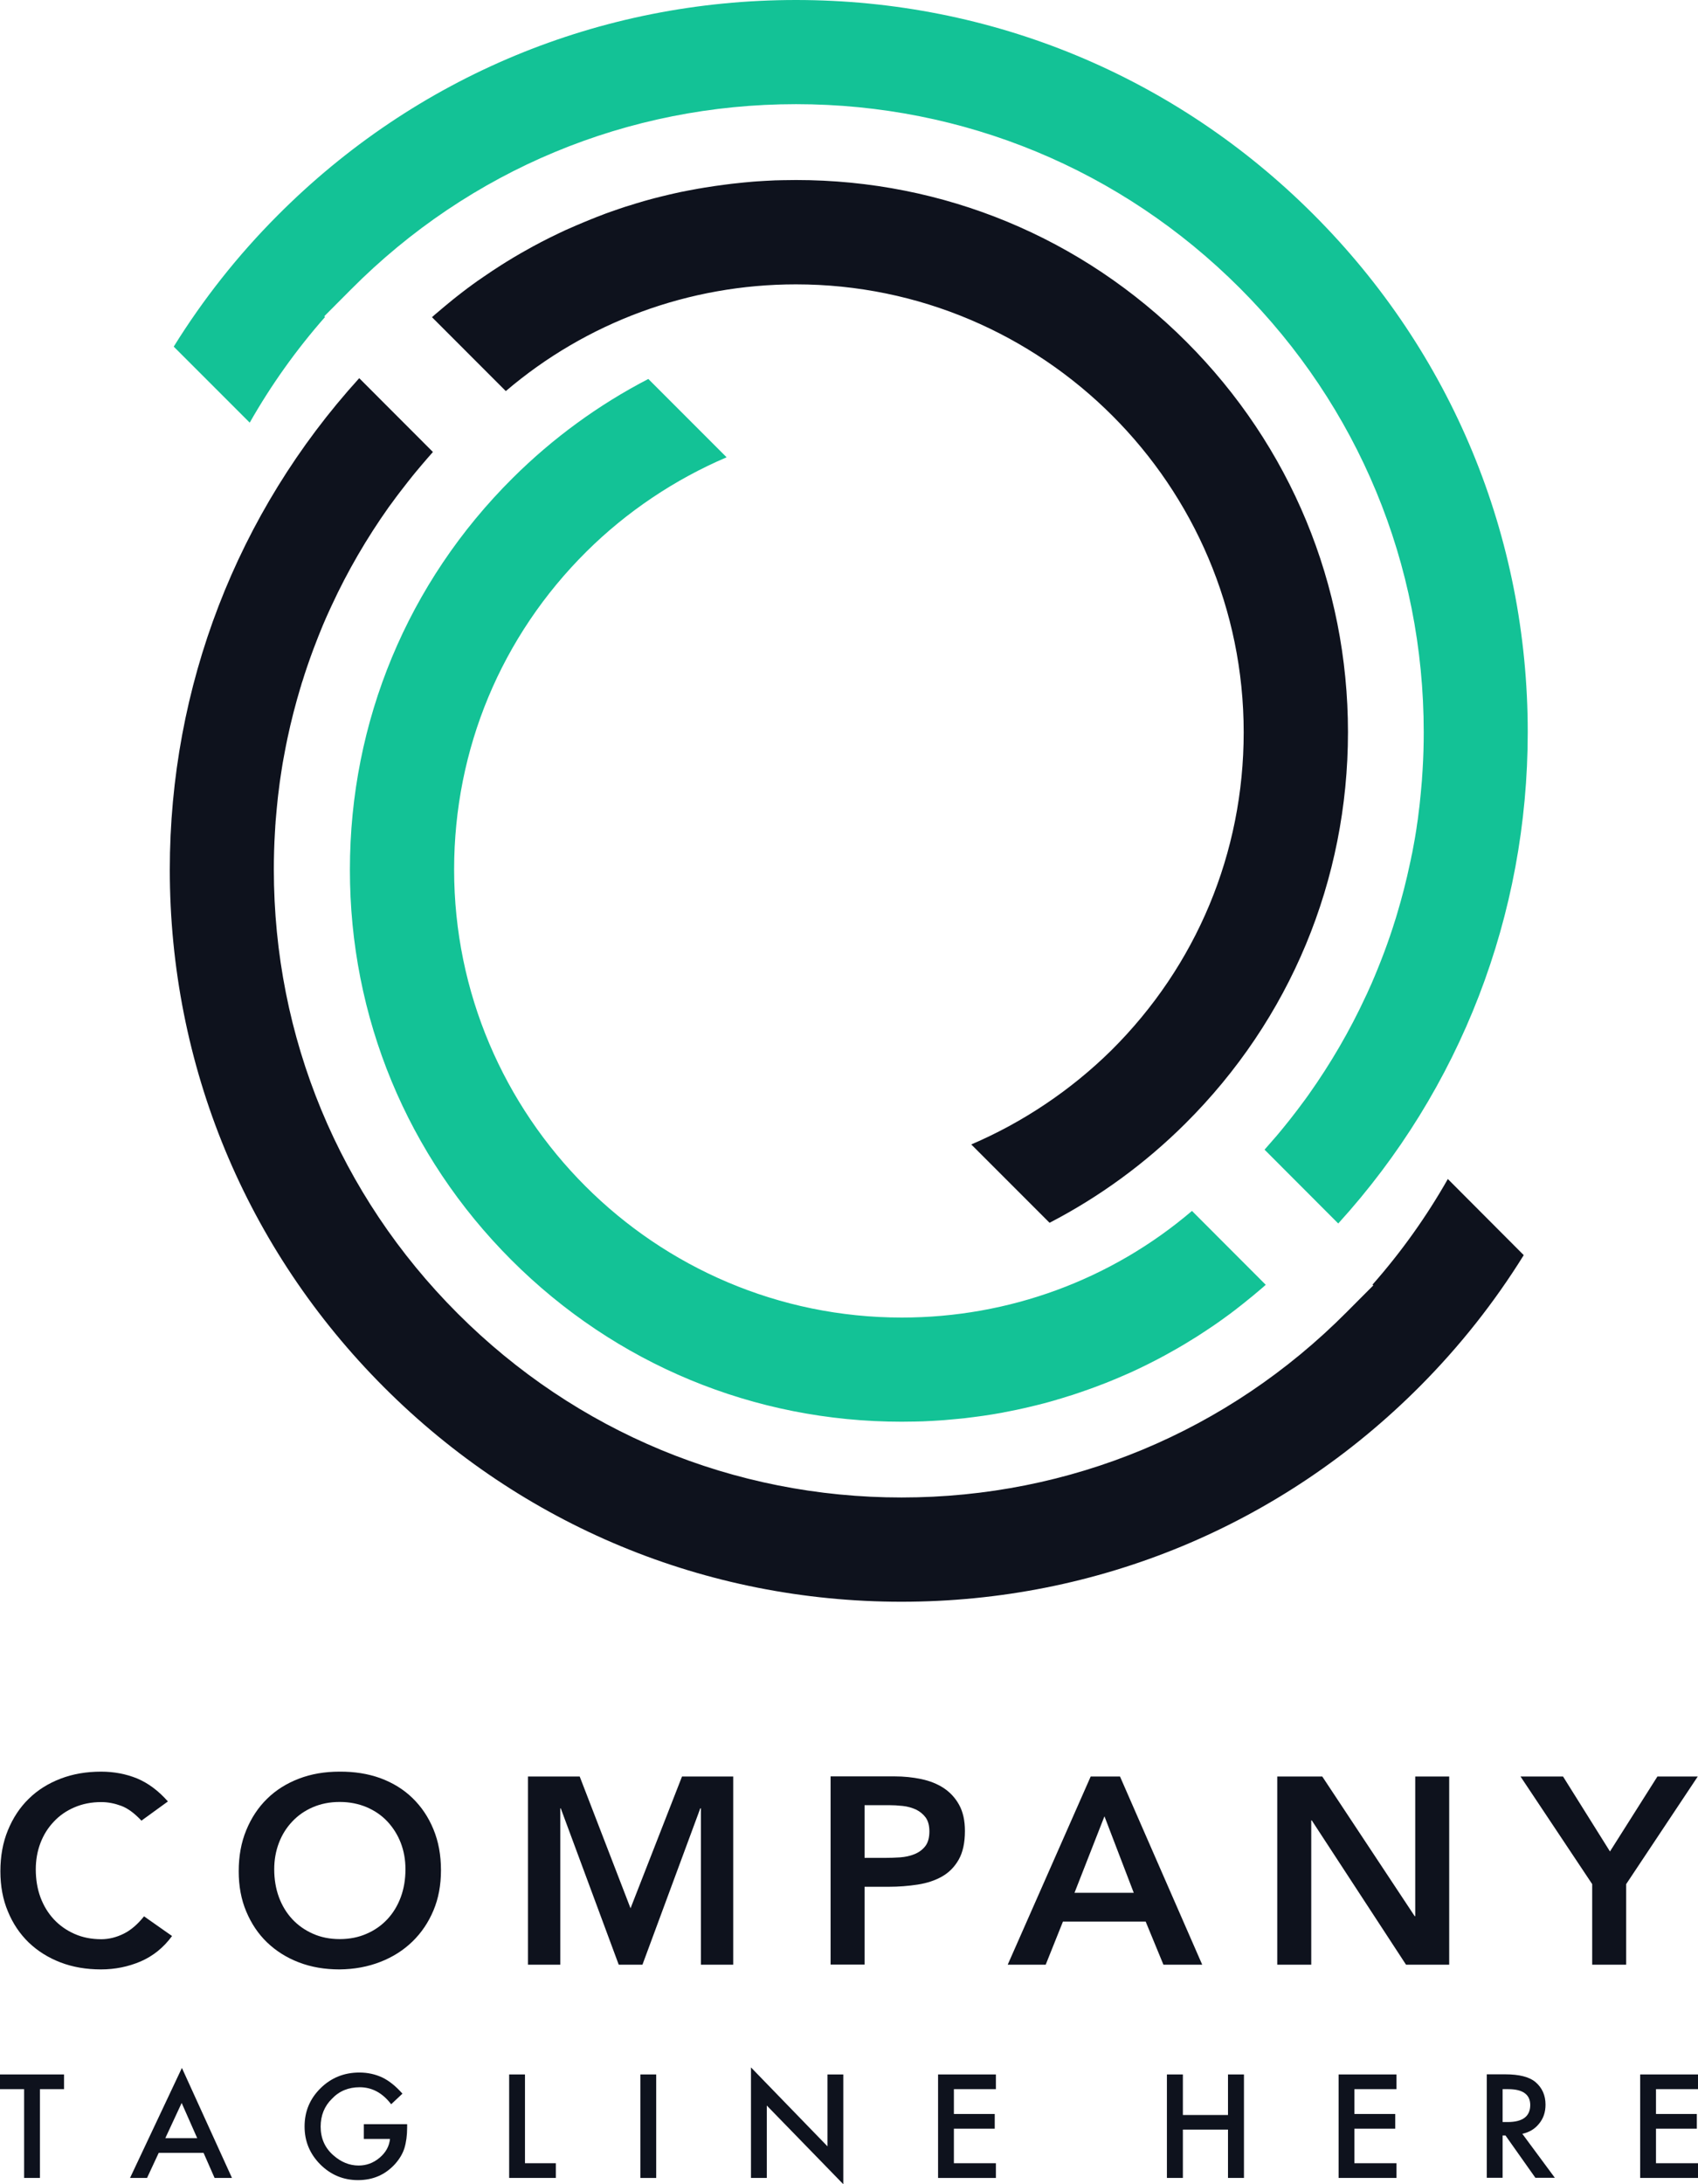 <svg width="70" height="90" viewBox="0 0 70 90" fill="none" xmlns="http://www.w3.org/2000/svg">
<path d="M0.994 89.742H1.646V86.084H2.64V85.478H0V86.084H0.994V89.742Z" fill="#0E121D"/>
<path d="M6.062 89.742L6.543 88.709H8.392L8.846 89.742H9.563L7.499 85.209L5.361 89.742H6.062ZM7.489 86.653L8.13 88.103H6.815L7.489 86.653Z" fill="#0E121D"/>
<path d="M14.827 86.005C15.335 86.005 15.768 86.237 16.126 86.706L16.591 86.269C16.319 85.963 16.046 85.742 15.763 85.604C15.469 85.467 15.153 85.399 14.817 85.399C14.186 85.399 13.651 85.615 13.213 86.047C12.775 86.48 12.556 87.001 12.556 87.623C12.556 88.23 12.769 88.746 13.202 89.184C13.635 89.616 14.154 89.832 14.758 89.832C15.378 89.832 15.886 89.611 16.292 89.162C16.468 88.962 16.597 88.751 16.671 88.519C16.746 88.272 16.784 87.987 16.784 87.671V87.528H14.998V88.135H16.078C16.046 88.435 15.907 88.693 15.65 88.909C15.394 89.126 15.105 89.231 14.785 89.231C14.405 89.231 14.058 89.089 13.737 88.804C13.389 88.498 13.219 88.103 13.219 87.629C13.219 87.17 13.373 86.785 13.684 86.48C13.988 86.158 14.373 86.005 14.827 86.005Z" fill="#0E121D"/>
<path d="M20.99 85.478V89.742H22.915V89.136H21.642V85.478H20.99Z" fill="#0E121D"/>
<path d="M27.052 85.478H26.399V89.743H27.052V85.478Z" fill="#0E121D"/>
<path d="M30.959 89.742H31.611V86.759L34.765 90.001V85.478H34.113V88.44L30.959 85.188V89.742Z" fill="#0E121D"/>
<path d="M38.672 89.743H41.056V89.136H39.324V87.713H41.008V87.107H39.324V86.084H41.056V85.478H38.672V89.743Z" fill="#0E121D"/>
<path d="M50.624 87.149H48.764V85.478H48.106V89.742H48.764V87.75H50.624V89.742H51.282V85.478H50.624V87.149Z" fill="#0E121D"/>
<path d="M57.568 86.084V85.478H55.184V89.742H57.568V89.136H55.836V87.713H57.519V87.107H55.836V86.084H57.568Z" fill="#0E121D"/>
<path d="M62.758 87.924C63.046 87.861 63.276 87.724 63.452 87.502C63.629 87.286 63.714 87.028 63.714 86.722C63.714 86.337 63.575 86.026 63.297 85.789C63.041 85.578 62.629 85.473 62.057 85.473H61.293V89.737H61.945V87.992H62.063L63.297 89.737H64.099L62.758 87.924ZM61.945 87.439V86.084H62.18C62.779 86.084 63.084 86.306 63.084 86.738C63.084 87.202 62.774 87.439 62.154 87.439H61.945Z" fill="#0E121D"/>
<path d="M70 86.084V85.478H67.616V89.742H70V89.136H68.268V87.713H69.952V87.107H68.268V86.084H70Z" fill="#0E121D"/>
<path d="M1.181 80.038C1.55 80.391 1.983 80.665 2.49 80.86C2.998 81.055 3.554 81.15 4.163 81.15C4.741 81.15 5.286 81.039 5.794 80.823C6.307 80.602 6.74 80.254 7.093 79.774L5.938 78.963C5.676 79.289 5.398 79.532 5.099 79.679C4.8 79.827 4.49 79.906 4.174 79.906C3.768 79.906 3.399 79.832 3.068 79.685C2.736 79.537 2.453 79.337 2.218 79.084C1.983 78.831 1.796 78.525 1.667 78.177C1.539 77.829 1.475 77.444 1.475 77.028C1.475 76.643 1.539 76.279 1.667 75.942C1.796 75.605 1.977 75.315 2.218 75.062C2.453 74.809 2.736 74.614 3.068 74.472C3.399 74.329 3.768 74.255 4.174 74.255C4.447 74.255 4.719 74.308 4.992 74.408C5.265 74.508 5.543 74.714 5.831 75.02L6.922 74.229C6.531 73.786 6.104 73.47 5.649 73.28C5.195 73.096 4.698 73.001 4.169 73.001C3.559 73.001 3.004 73.096 2.496 73.291C1.988 73.486 1.55 73.76 1.186 74.118C0.817 74.477 0.534 74.909 0.326 75.415C0.117 75.921 0.016 76.485 0.016 77.107C0.016 77.713 0.117 78.267 0.326 78.762C0.529 79.258 0.817 79.685 1.181 80.038Z" fill="#0E121D"/>
<path d="M11.011 80.038C11.38 80.391 11.813 80.665 12.321 80.86C12.829 81.055 13.385 81.15 13.994 81.15C14.609 81.145 15.17 81.039 15.683 80.839C16.196 80.639 16.634 80.359 17.003 80.001C17.372 79.642 17.661 79.216 17.869 78.72C18.078 78.225 18.179 77.671 18.179 77.065C18.179 76.443 18.078 75.884 17.869 75.378C17.661 74.872 17.372 74.445 17.003 74.087C16.634 73.728 16.191 73.459 15.683 73.27C15.17 73.085 14.609 72.996 13.994 73.001C13.385 73.001 12.829 73.096 12.321 73.291C11.813 73.486 11.375 73.76 11.011 74.118C10.643 74.477 10.359 74.909 10.151 75.415C9.942 75.921 9.841 76.485 9.841 77.107C9.841 77.713 9.942 78.267 10.151 78.762C10.359 79.258 10.643 79.685 11.011 80.038ZM11.498 75.937C11.626 75.6 11.808 75.31 12.048 75.057C12.284 74.804 12.567 74.609 12.898 74.466C13.23 74.324 13.593 74.25 14.005 74.25C14.411 74.25 14.78 74.324 15.117 74.466C15.448 74.609 15.736 74.804 15.972 75.057C16.207 75.31 16.394 75.605 16.522 75.937C16.651 76.274 16.715 76.633 16.715 77.023C16.715 77.439 16.651 77.824 16.522 78.172C16.394 78.52 16.207 78.826 15.972 79.079C15.736 79.332 15.448 79.537 15.117 79.679C14.785 79.827 14.411 79.901 14.005 79.901C13.598 79.901 13.23 79.827 12.898 79.679C12.567 79.532 12.284 79.332 12.048 79.079C11.813 78.826 11.626 78.52 11.498 78.172C11.37 77.824 11.305 77.439 11.305 77.023C11.305 76.633 11.37 76.274 11.498 75.937Z" fill="#0E121D"/>
<path d="M23.898 73.201H21.766V80.955H23.097V74.514H23.118L25.507 80.955H26.485L28.869 74.514H28.896V80.955H30.227V73.201H28.116L25.994 78.631L23.898 73.201Z" fill="#0E121D"/>
<path d="M35.636 77.745H36.636C37.053 77.745 37.448 77.713 37.828 77.655C38.207 77.597 38.544 77.487 38.833 77.323C39.121 77.16 39.351 76.928 39.522 76.627C39.693 76.327 39.779 75.932 39.779 75.447C39.779 75.014 39.699 74.656 39.538 74.366C39.378 74.076 39.164 73.85 38.902 73.676C38.635 73.502 38.325 73.38 37.977 73.307C37.625 73.233 37.261 73.196 36.882 73.196H34.241V80.95H35.642V77.745H35.636ZM35.636 74.382H36.636C36.823 74.382 37.015 74.392 37.213 74.414C37.411 74.435 37.593 74.487 37.758 74.561C37.919 74.64 38.052 74.746 38.159 74.888C38.261 75.03 38.314 75.22 38.314 75.463C38.314 75.726 38.255 75.932 38.143 76.074C38.026 76.222 37.881 76.327 37.7 76.401C37.518 76.475 37.32 76.517 37.106 76.533C36.892 76.548 36.684 76.554 36.486 76.554H35.642V74.382H35.636Z" fill="#0E121D"/>
<path d="M43.82 79.179H47.23L47.962 80.955H49.561L46.172 73.201H44.964L41.543 80.955H43.109L43.82 79.179ZM45.531 74.841L46.739 77.993H44.296L45.531 74.841Z" fill="#0E121D"/>
<path d="M52.655 73.201V80.955H54.056V75.009H54.077L57.963 80.955H59.743V73.201H58.343V78.957H58.321L54.51 73.201H52.655Z" fill="#0E121D"/>
<path d="M65.638 80.955H67.039V77.635L69.99 73.201H68.327L66.371 76.29L64.436 73.201H62.683L65.638 77.635V80.955Z" fill="#0E121D"/>
<path d="M59.687 48.581C58.806 50.132 57.766 51.591 56.582 52.933L56.614 52.965L55.514 54.068C50.619 58.991 44.104 61.704 37.165 61.704C30.255 61.704 23.756 59.012 18.869 54.124C13.981 49.237 11.289 42.738 11.289 35.828C11.289 35.317 11.303 34.799 11.335 34.285C11.338 34.214 11.341 34.144 11.348 34.069V34.048C11.352 34.003 11.356 33.953 11.359 33.907V33.883C11.366 33.777 11.377 33.668 11.387 33.562C11.394 33.474 11.401 33.382 11.412 33.287C11.426 33.15 11.44 33.009 11.454 32.871C11.465 32.79 11.472 32.699 11.486 32.611C11.5 32.498 11.514 32.367 11.532 32.241C11.542 32.17 11.553 32.1 11.563 32.029C11.578 31.913 11.599 31.782 11.62 31.656C11.63 31.589 11.645 31.511 11.655 31.437C11.666 31.374 11.676 31.31 11.69 31.247C11.704 31.166 11.722 31.071 11.74 30.979C11.754 30.898 11.771 30.81 11.789 30.722C11.81 30.62 11.828 30.521 11.852 30.415C12.001 29.71 12.184 29.002 12.392 28.311L12.399 28.294C12.423 28.202 12.451 28.11 12.483 28.022C12.508 27.945 12.533 27.867 12.557 27.786C12.705 27.335 12.867 26.877 13.04 26.437C13.065 26.377 13.089 26.31 13.114 26.246C13.142 26.179 13.167 26.109 13.199 26.035C13.234 25.95 13.273 25.855 13.311 25.76C13.34 25.69 13.375 25.608 13.41 25.531L13.424 25.496C13.473 25.39 13.519 25.281 13.569 25.175C13.604 25.094 13.639 25.017 13.678 24.939C14.33 23.529 15.123 22.169 16.028 20.893L16.176 20.693C16.279 20.552 16.381 20.411 16.486 20.277C16.536 20.213 16.589 20.143 16.642 20.076C16.754 19.928 16.871 19.783 16.983 19.642C17.05 19.561 17.117 19.473 17.188 19.392C17.251 19.315 17.322 19.23 17.392 19.149C17.459 19.068 17.533 18.983 17.604 18.902C17.685 18.811 17.766 18.716 17.847 18.624L14.809 15.583C9.766 21.133 7 28.301 7 35.835C7 43.894 10.136 51.467 15.835 57.166C21.533 62.864 29.106 66 37.165 66C45.249 66 52.843 62.843 58.545 57.113C60.173 55.477 61.607 53.666 62.816 51.718L59.687 48.581Z" fill="#0E121D"/>
<path d="M21.081 51.918C25.377 56.214 31.093 58.582 37.168 58.582C37.359 58.582 37.549 58.579 37.739 58.575C37.834 58.575 37.926 58.572 38.021 58.568H38.035C38.176 58.561 38.314 58.554 38.455 58.547C38.567 58.54 38.677 58.533 38.789 58.526C38.846 58.522 38.895 58.519 38.941 58.515L39.018 58.508C39.121 58.501 39.223 58.49 39.329 58.48C39.42 58.473 39.505 58.466 39.593 58.455C39.656 58.448 39.713 58.441 39.766 58.438L39.882 58.423C39.956 58.413 40.03 58.406 40.107 58.395C40.389 58.36 40.664 58.321 40.935 58.276C41.013 58.261 41.087 58.247 41.161 58.237L41.186 58.233C41.246 58.223 41.306 58.212 41.362 58.202L41.39 58.194C41.468 58.18 41.545 58.166 41.623 58.149C41.827 58.11 42.028 58.068 42.225 58.022C42.359 57.994 42.493 57.958 42.627 57.927L42.645 57.923C42.68 57.916 42.712 57.909 42.747 57.898C42.846 57.874 42.934 57.849 43.025 57.828C43.103 57.807 43.177 57.789 43.247 57.768C43.311 57.751 43.367 57.736 43.42 57.719C43.473 57.705 43.515 57.694 43.554 57.68L43.586 57.669C43.642 57.655 43.698 57.638 43.755 57.62C43.85 57.592 43.931 57.567 44.012 57.539C44.079 57.518 44.135 57.5 44.199 57.483C44.389 57.419 44.579 57.356 44.766 57.289C44.819 57.271 44.868 57.254 44.917 57.236L44.956 57.222C45.023 57.197 45.083 57.176 45.139 57.155C45.235 57.12 45.316 57.088 45.4 57.056C45.471 57.028 45.534 57.007 45.594 56.982C45.71 56.936 45.816 56.894 45.922 56.848L46.239 56.714C46.338 56.672 46.436 56.63 46.528 56.588C46.584 56.563 46.63 56.542 46.679 56.521L46.725 56.499C46.803 56.464 46.88 56.425 46.958 56.39C47.437 56.161 47.909 55.918 48.364 55.657C48.413 55.629 48.459 55.601 48.508 55.576C48.614 55.516 48.72 55.453 48.822 55.393L49.344 55.072C49.573 54.924 49.812 54.769 50.069 54.593C50.14 54.544 50.211 54.494 50.281 54.445L50.309 54.424C50.362 54.385 50.415 54.35 50.468 54.311L50.482 54.3C50.521 54.272 50.559 54.244 50.598 54.216L50.612 54.205C50.679 54.16 50.743 54.11 50.806 54.061C50.88 54.008 50.95 53.952 51.017 53.899C51.067 53.86 51.106 53.828 51.148 53.797L51.197 53.758C51.268 53.702 51.342 53.645 51.412 53.585C51.486 53.525 51.56 53.465 51.631 53.409L51.648 53.395C51.786 53.282 51.92 53.169 52.057 53.05C52.099 53.014 52.138 52.979 52.18 52.94L49.139 49.896C45.809 52.736 41.584 54.29 37.179 54.29C27.002 54.29 18.721 46.009 18.721 35.831C18.721 30.87 20.662 26.215 24.183 22.722C25.835 21.084 27.816 19.755 29.955 18.843L26.727 15.615C24.669 16.682 22.791 18.053 21.138 19.695C16.807 23.998 14.425 29.728 14.425 35.831C14.418 41.907 16.782 47.619 21.081 51.918Z" fill="#13c296"/>
<path d="M62.981 30.165C62.981 22.106 59.845 14.533 54.147 8.835C48.449 3.136 40.872 0 32.813 0C24.729 0 17.135 3.154 11.433 8.887C9.805 10.519 8.371 12.334 7.162 14.283L10.295 17.415C11.176 15.865 12.216 14.406 13.399 13.063L13.368 13.032L14.467 11.929C19.358 7.006 25.878 4.292 32.816 4.292C39.727 4.292 46.225 6.984 51.113 11.872C56.001 16.76 58.693 23.255 58.693 30.169C58.693 30.68 58.679 31.201 58.647 31.712C58.644 31.779 58.64 31.853 58.633 31.927C58.629 31.98 58.626 32.033 58.622 32.086V32.11C58.615 32.216 58.605 32.325 58.594 32.431C58.587 32.519 58.58 32.614 58.569 32.709C58.555 32.843 58.541 32.984 58.527 33.125C58.517 33.206 58.51 33.294 58.495 33.386C58.481 33.499 58.467 33.626 58.45 33.756C58.439 33.826 58.428 33.897 58.418 33.964C58.404 34.084 58.383 34.211 58.362 34.341C58.351 34.408 58.337 34.485 58.326 34.559C58.316 34.623 58.305 34.686 58.291 34.75C58.277 34.831 58.259 34.926 58.242 35.017C58.228 35.099 58.21 35.187 58.189 35.275C58.171 35.373 58.15 35.476 58.125 35.581C57.977 36.286 57.794 36.998 57.586 37.685C57.558 37.78 57.53 37.879 57.495 37.978C57.47 38.055 57.445 38.133 57.421 38.214C57.273 38.668 57.111 39.123 56.938 39.563C56.913 39.623 56.889 39.687 56.864 39.75C56.836 39.821 56.807 39.891 56.779 39.962C56.744 40.046 56.705 40.141 56.666 40.236C56.638 40.307 56.603 40.388 56.568 40.465L56.554 40.501C56.504 40.606 56.459 40.716 56.409 40.821C56.374 40.903 56.339 40.98 56.3 41.057C55.648 42.467 54.855 43.827 53.95 45.103L53.805 45.304C53.699 45.448 53.597 45.586 53.495 45.72C53.446 45.787 53.393 45.854 53.34 45.921C53.227 46.069 53.114 46.213 52.998 46.354C52.931 46.435 52.864 46.523 52.794 46.604C52.734 46.678 52.67 46.756 52.603 46.833L52.589 46.847C52.519 46.928 52.448 47.013 52.374 47.094C52.293 47.186 52.212 47.281 52.131 47.372L55.169 50.414C60.215 44.87 62.981 37.703 62.981 30.165Z" fill="#13c296"/>
<path d="M40.04 47.157L43.268 50.385C45.326 49.318 47.204 47.947 48.857 46.305C53.188 42.002 55.57 36.272 55.57 30.169C55.57 24.093 53.202 18.377 48.907 14.082C44.611 9.786 38.895 7.418 32.82 7.418C32.629 7.418 32.439 7.421 32.249 7.425C32.154 7.425 32.062 7.428 31.967 7.432H31.953C31.812 7.439 31.674 7.446 31.533 7.453C31.421 7.46 31.311 7.467 31.199 7.474C31.142 7.478 31.093 7.481 31.047 7.485L30.97 7.492C30.871 7.499 30.765 7.51 30.663 7.52C30.571 7.531 30.487 7.538 30.399 7.548C30.335 7.555 30.279 7.562 30.226 7.566L30.138 7.576C30.127 7.576 30.117 7.58 30.11 7.58C30.036 7.587 29.962 7.598 29.888 7.608C29.606 7.643 29.331 7.686 29.06 7.728C28.982 7.742 28.908 7.753 28.834 7.767L28.809 7.77C28.75 7.781 28.693 7.791 28.637 7.802L28.598 7.809C28.524 7.823 28.45 7.837 28.372 7.851C28.161 7.89 27.96 7.932 27.763 7.978C27.629 8.006 27.495 8.042 27.361 8.073L27.343 8.077C27.308 8.084 27.276 8.091 27.241 8.102C27.143 8.126 27.055 8.151 26.963 8.172C26.885 8.193 26.815 8.211 26.741 8.232C26.677 8.25 26.621 8.264 26.565 8.281C26.512 8.295 26.47 8.309 26.431 8.32L26.399 8.331C26.343 8.345 26.286 8.362 26.23 8.38C26.135 8.408 26.054 8.433 25.973 8.461C25.906 8.482 25.849 8.5 25.786 8.517C25.596 8.581 25.405 8.644 25.218 8.711C25.166 8.729 25.12 8.746 25.07 8.764L25.028 8.778C24.965 8.803 24.908 8.82 24.852 8.845C24.753 8.88 24.669 8.912 24.584 8.947C24.514 8.976 24.454 9 24.39 9.025C24.274 9.071 24.168 9.113 24.063 9.159L23.745 9.293C23.647 9.335 23.552 9.377 23.456 9.42C23.404 9.444 23.354 9.465 23.305 9.486L23.259 9.508C23.182 9.543 23.104 9.582 23.027 9.617C22.547 9.846 22.075 10.089 21.62 10.35C21.568 10.378 21.525 10.403 21.476 10.431C21.377 10.487 21.275 10.547 21.18 10.604L20.852 10.804C20.785 10.847 20.715 10.893 20.644 10.935C20.412 11.083 20.176 11.238 19.922 11.414C19.855 11.46 19.792 11.506 19.728 11.548L19.686 11.576C19.626 11.618 19.573 11.657 19.52 11.696L19.499 11.71C19.464 11.738 19.429 11.763 19.39 11.791L19.376 11.802C19.309 11.848 19.245 11.897 19.182 11.946C19.108 11.999 19.041 12.055 18.971 12.108C18.921 12.147 18.879 12.179 18.84 12.21L18.791 12.249C18.72 12.306 18.646 12.362 18.576 12.422C18.495 12.485 18.417 12.552 18.34 12.616C18.202 12.729 18.068 12.845 17.931 12.961C17.889 12.996 17.85 13.032 17.808 13.07L20.852 16.115C24.182 13.275 28.408 11.717 32.813 11.717C42.99 11.717 51.271 19.998 51.271 30.176C51.271 35.137 49.329 39.792 45.809 43.285C44.156 44.913 42.176 46.245 40.04 47.157Z" fill="#0E121D"/>
</svg>
